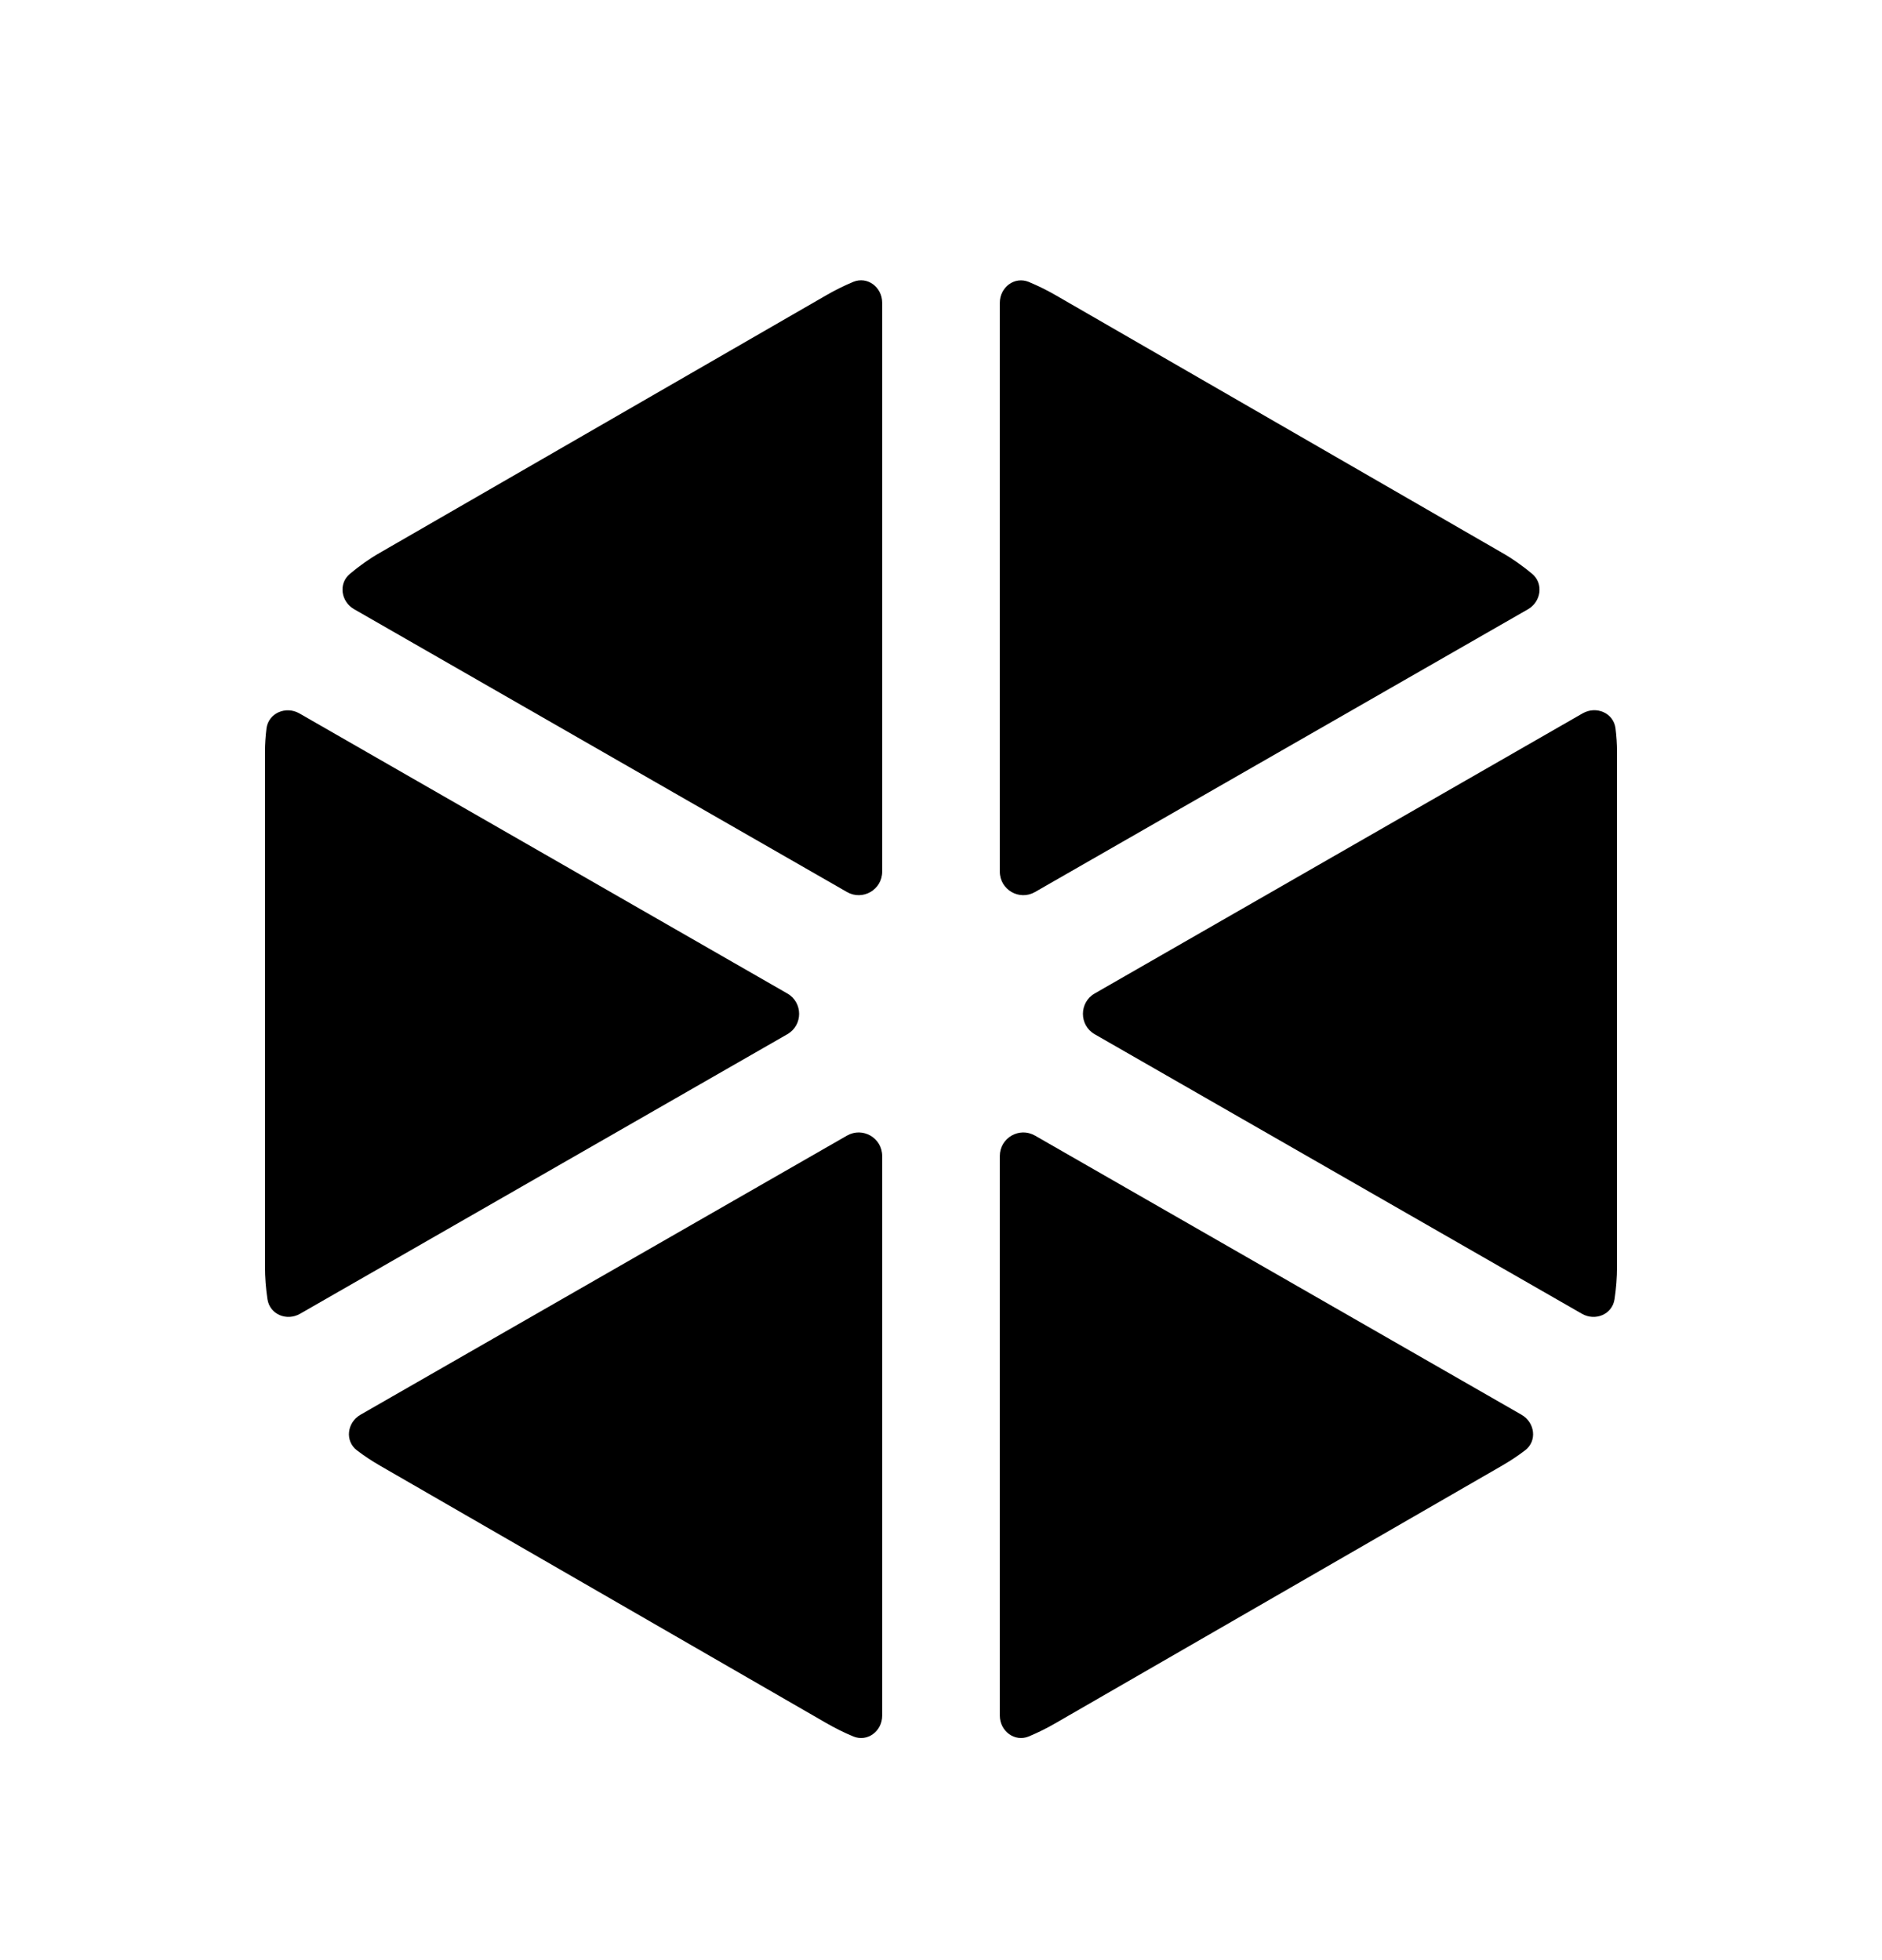 <svg width="24" height="25" viewBox="0 0 24 25" fill="none" xmlns="http://www.w3.org/2000/svg">
<path fill-rule="evenodd" clip-rule="evenodd" d="M12.75 11.117C12.75 11.348 12.999 11.492 13.199 11.377L19.485 7.771C19.653 7.674 19.687 7.444 19.539 7.319C19.419 7.219 19.292 7.128 19.153 7.049L13.469 3.769C13.356 3.703 13.239 3.646 13.12 3.596C12.938 3.521 12.75 3.664 12.75 3.862V11.117Z" fill="black"/>
<path fill-rule="evenodd" clip-rule="evenodd" d="M3.818 9.099C3.645 9 3.422 9.095 3.398 9.293C3.386 9.392 3.379 9.491 3.379 9.591V16.151C3.379 16.293 3.39 16.434 3.411 16.572C3.441 16.765 3.657 16.854 3.827 16.756L10.04 13.191C10.241 13.076 10.241 12.786 10.04 12.671L3.818 9.099Z" fill="black"/>
<path fill-rule="evenodd" clip-rule="evenodd" d="M20.621 9.591C20.621 9.49 20.614 9.39 20.602 9.292C20.578 9.093 20.357 8.999 20.183 9.098L13.96 12.671C13.76 12.786 13.76 13.076 13.96 13.191L20.173 16.756C20.343 16.854 20.559 16.765 20.589 16.572C20.61 16.434 20.621 16.294 20.621 16.152V9.591Z" fill="black"/>
<path fill-rule="evenodd" clip-rule="evenodd" d="M13.199 14.484C12.999 14.369 12.75 14.513 12.75 14.744V21.881C12.75 22.078 12.938 22.222 13.12 22.147C13.238 22.097 13.355 22.04 13.467 21.974L19.15 18.696C19.254 18.636 19.353 18.571 19.447 18.499C19.606 18.38 19.575 18.143 19.403 18.044L13.199 14.484Z" fill="black"/>
<path fill-rule="evenodd" clip-rule="evenodd" d="M11.25 14.744C11.25 14.513 11.001 14.369 10.801 14.484L4.597 18.044C4.425 18.143 4.395 18.38 4.553 18.499C4.646 18.57 4.744 18.635 4.847 18.694L10.531 21.973C10.645 22.039 10.761 22.097 10.881 22.147C11.063 22.222 11.25 22.079 11.25 21.882V14.744Z" fill="black"/>
<path fill-rule="evenodd" clip-rule="evenodd" d="M10.801 11.377C11.001 11.492 11.25 11.348 11.25 11.117V3.861C11.25 3.664 11.063 3.52 10.881 3.595C10.762 3.645 10.646 3.702 10.533 3.768L4.85 7.047C4.711 7.126 4.582 7.218 4.461 7.32C4.313 7.444 4.348 7.674 4.516 7.77L10.801 11.377Z" fill="black"/>
</svg>